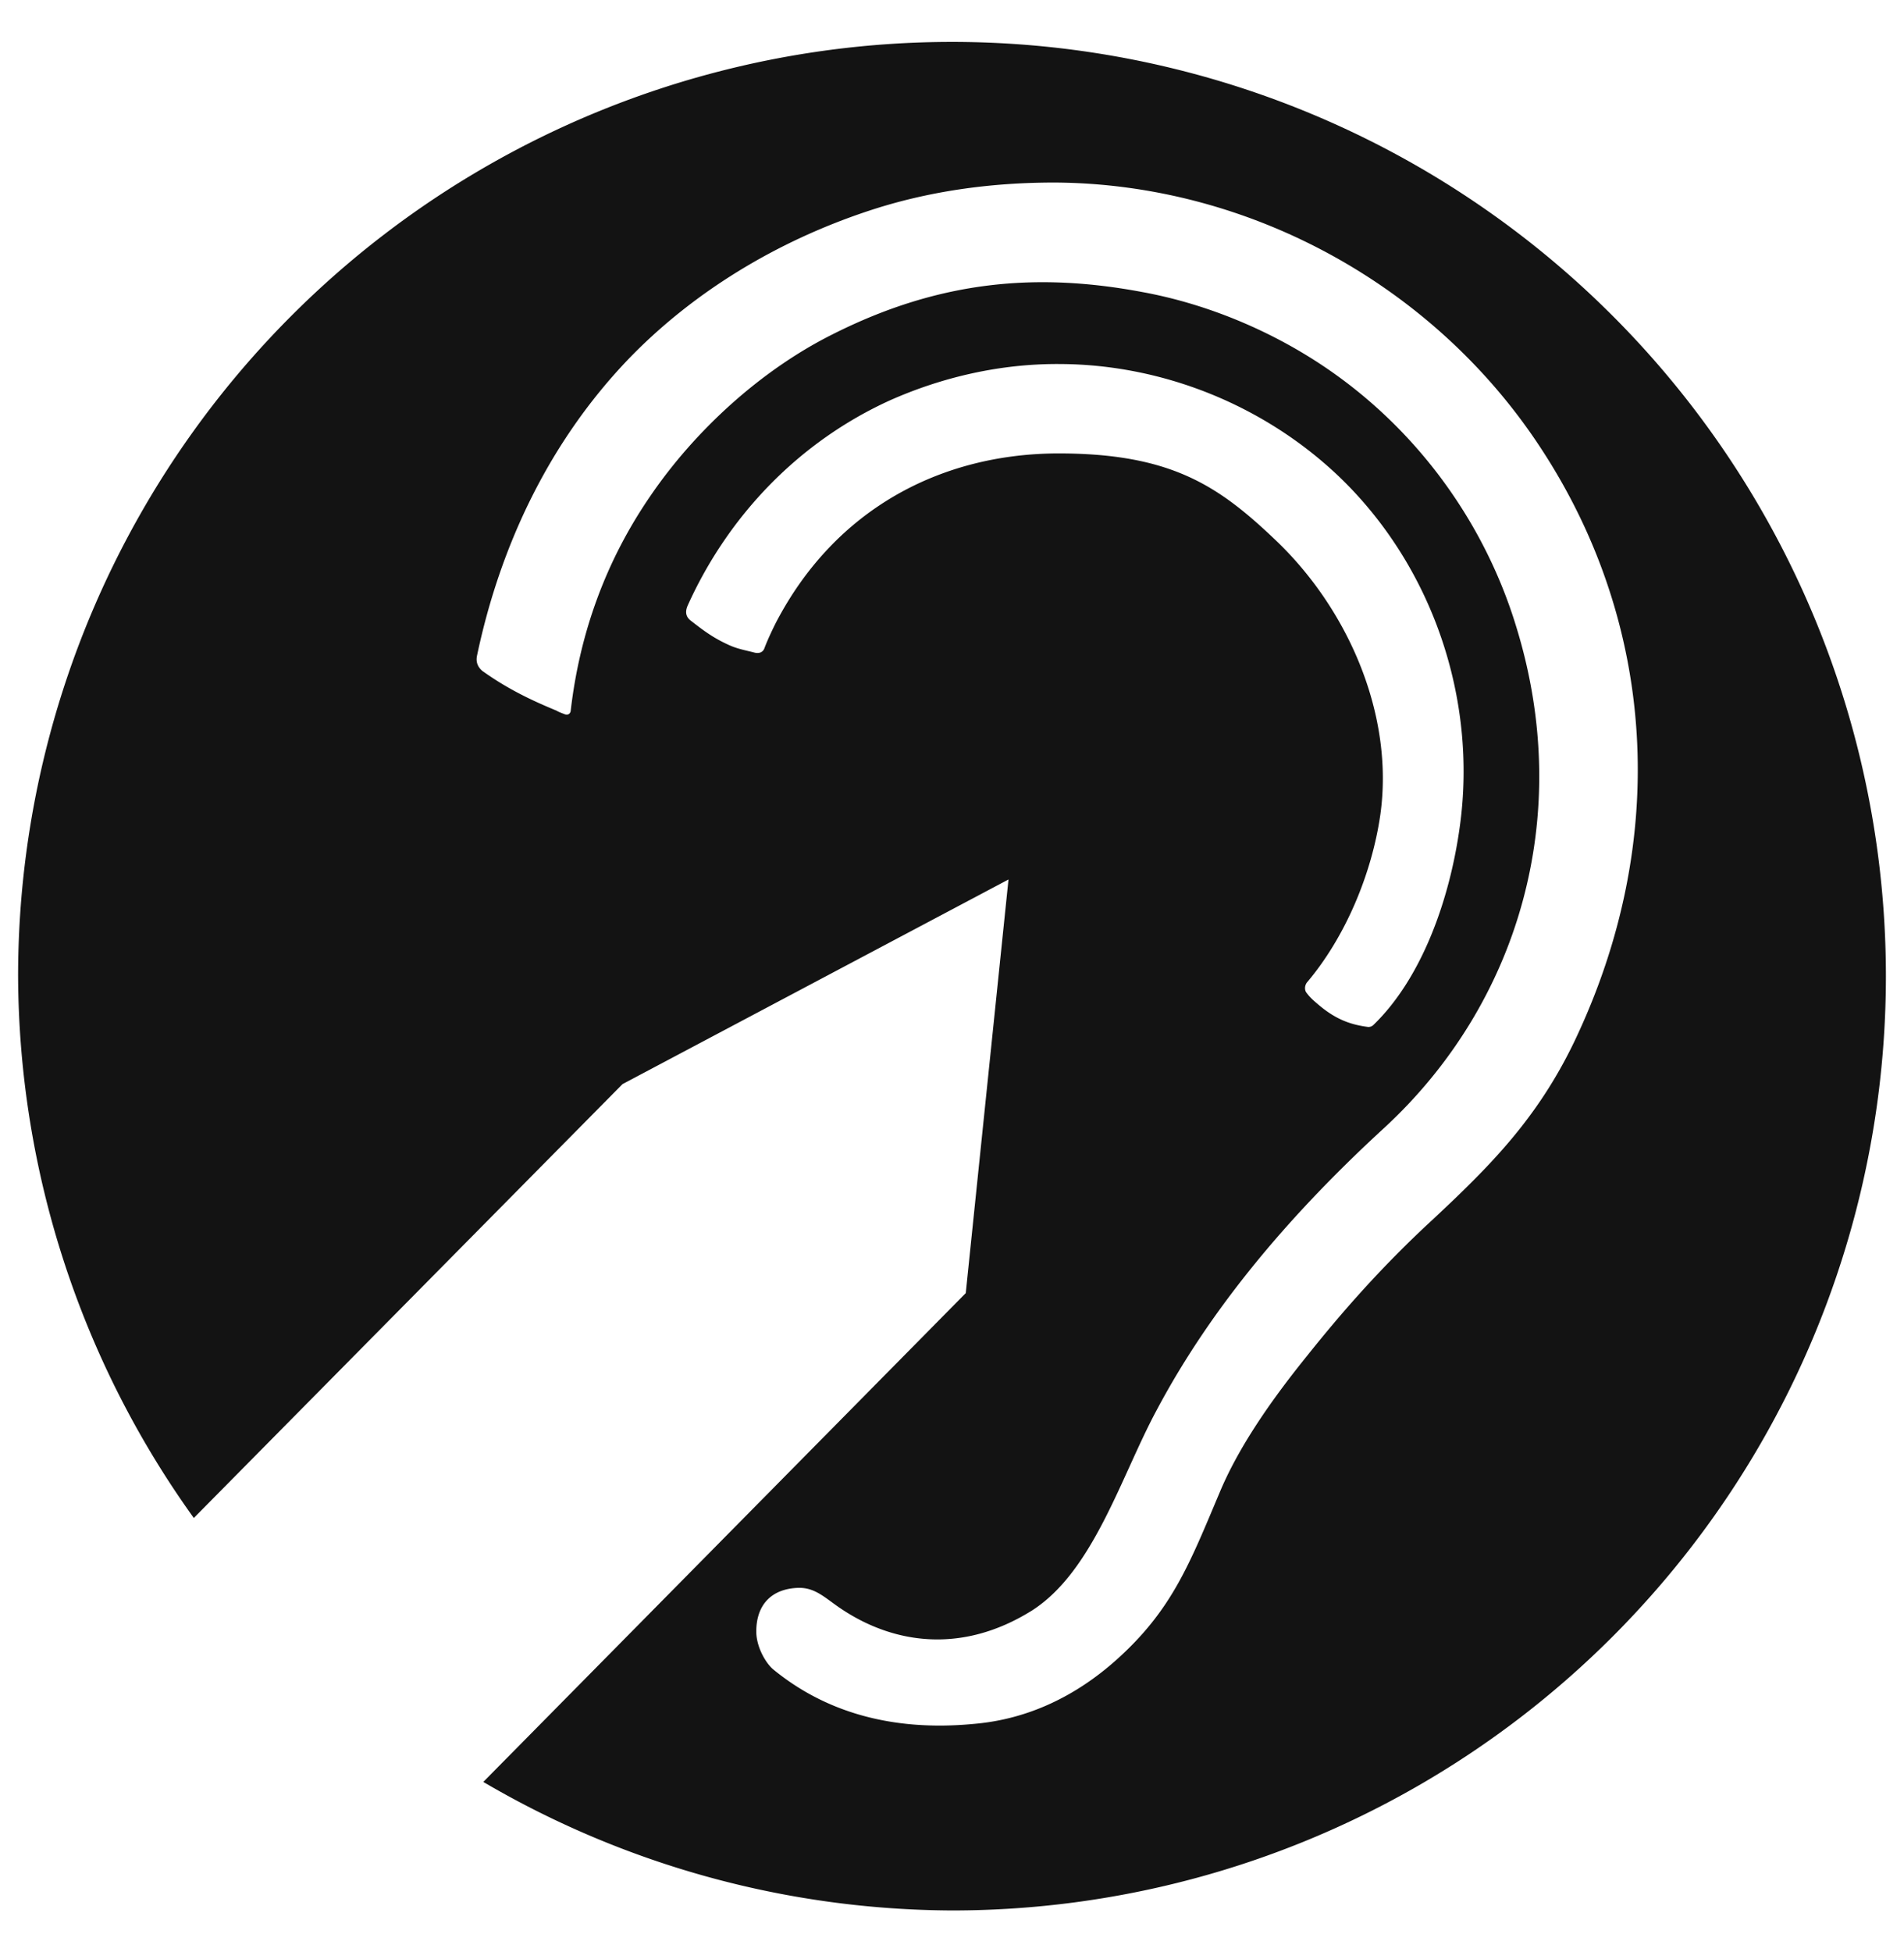 <svg xmlns="http://www.w3.org/2000/svg" version="1.1" xmlns:xlink="http://www.w3.org/1999/xlink" xmlns:svgjs="http://svgjs.dev/svgjs" width="360" height="369"><svg width="360" height="369" version="1.1" id="SvgjsSvg1071" sodipodi:docname="International_Symbol_for_Deafness.svg" inkscape:version="1.2.2 (b0a8486, 2022-12-01)" xmlns:inkscape="http://www.inkscape.org/namespaces/inkscape" xmlns:sodipodi="http://sodipodi.sourceforge.net/DTD/sodipodi-0.dtd" xmlns="http://www.w3.org/2000/svg" xmlns:svg="http://www.w3.org/2000/svg">
  <defs id="SvgjsDefs1070"></defs>
  <sodipodi:namedview id="SvgjsSodipodi:namedview1069" pagecolor="#ffffff" bordercolor="#000000" borderopacity="0.25" inkscape:showpageshadow="2" inkscape:pageopacity="0.0" inkscape:pagecheckerboard="0" inkscape:deskcolor="#d1d1d1" showgrid="false" inkscape:zoom="1.0435386" inkscape:cx="220.88307" inkscape:cy="202.19665" inkscape:window-width="1194" inkscape:window-height="872" inkscape:window-x="0" inkscape:window-y="0" inkscape:window-maximized="0" inkscape:current-layer="svg6"></sodipodi:namedview>
  <path id="SvgjsPath1068" style="fill:#131313;fill-opacity:1;stroke:none;stroke-width:0;stroke-dasharray:none" d="M 180,7.922 A 176.579,176.579 0 0 0 3.422,184.5 176.579,176.579 0 0 0 36.645,286.9 l 81.055,-82 72.982,-38.678 -8.082,78.178 -91.219,92.385 A 176.579,176.579 0 0 0 180,361.078 176.579,176.579 0 0 0 356.578,184.5 176.579,176.579 0 0 0 180,7.922 Z m 19.4,26.578 c 36.8,0.2 71.9,19.501 92,50.301 21.5,32.8 24.599,73.799 6.199,112.199 -7,14.5 -15.9,23.4 -26.6,33.4 -10,9.2 -17.6,18 -23.9,25.9 -7.6,9.4 -13.2,17.899 -16.5,25.799 -5.7,13.5 -9,22.2 -19.5,31.6 -7.6,6.8 -16.599,11.202 -26.799,12.102 -16.4,1.6 -28.8,-2.701 -38,-10.201 -1.4,-1.1 -3.201,-4.1 -3.301,-7 -0.1,-5.2 2.8,-8.4 8.1,-8.5 3.1,0 4.901,1.901 7.701,3.801 10,6.8 22.999,8.8 36.299,0.5 11.6,-7.4 16.8,-25.201 23.5,-37.701 10.8,-20.4 26.301,-38.1 43.201,-53.6 25.1,-23.2 35.998,-58.6 24.898,-94.6 -5.8,-19.1 -17.899,-36.101 -34.299,-47.801 -10.5,-7.5 -23.3,-13.1 -36.4,-15.5 -19.7,-3.7 -38.2,-2.3 -58.6,8 -13.6,6.8 -26,18.2 -34.4,30.5 -8.4,12.2 -13.4,25.901 -15.1,40.701 -0.1,0.5 -0.5,0.8 -1.1,0.6 -0.5,-0.2 -1.102,-0.399 -1.602,-0.699 -5.6,-2.3 -9.8,-4.5 -14,-7.5 -0.7,-0.6 -1.3,-1.5 -1,-2.9 4.4,-20.9 13.7,-40.4 28.5,-55.9 12.3,-12.8 28.2,-22.4 45.4,-28.1 11.4,-3.8 23.301,-5.4 35.301,-5.4 z M 200.5,68.801 c 19.4,0.1 38.5,7.799 52.6,21.199 C 270.8,106.9 279.4,132.101 276,156.301 c -1.9,13.8 -7.201,28.598 -16.301,37.398 -0.2,0.2 -0.5,0.4 -1,0.4 -3.1,-0.4 -5.998,-1.299 -9.398,-4.199 -1.2,-1 -1.701,-1.501 -2.301,-2.301 -0.3,-0.4 -0.4,-1.2 0.1,-1.9 7.3,-8.6 12.3,-20.599 13.9,-31.799 2.6,-18.7 -5.999,-38.601 -19.699,-51.701 -10.9,-10.4 -19.901,-16.6 -41.701,-16.5 -21.8,0.2 -41.7,10.5 -52.9,32 -0.8,1.6 -1.599,3.3 -2.199,4.9 -0.3,0.7 -1,1.001 -2,0.701 -1.6,-0.4 -3.199,-0.7 -4.699,-1.4 -3.1,-1.4 -5.001,-2.9 -7.201,-4.6 C 129.7,116.601 129.5,115.7 130,114.5 137.7,97.4 151.099,83.499 168.199,75.699 178.299,71.199 189.4,68.701 200.5,68.801 Z"></path>
</svg><style>@media (prefers-color-scheme: light) { :root { filter: none; } }
@media (prefers-color-scheme: dark) { :root { filter: invert(100%); } }
</style></svg>